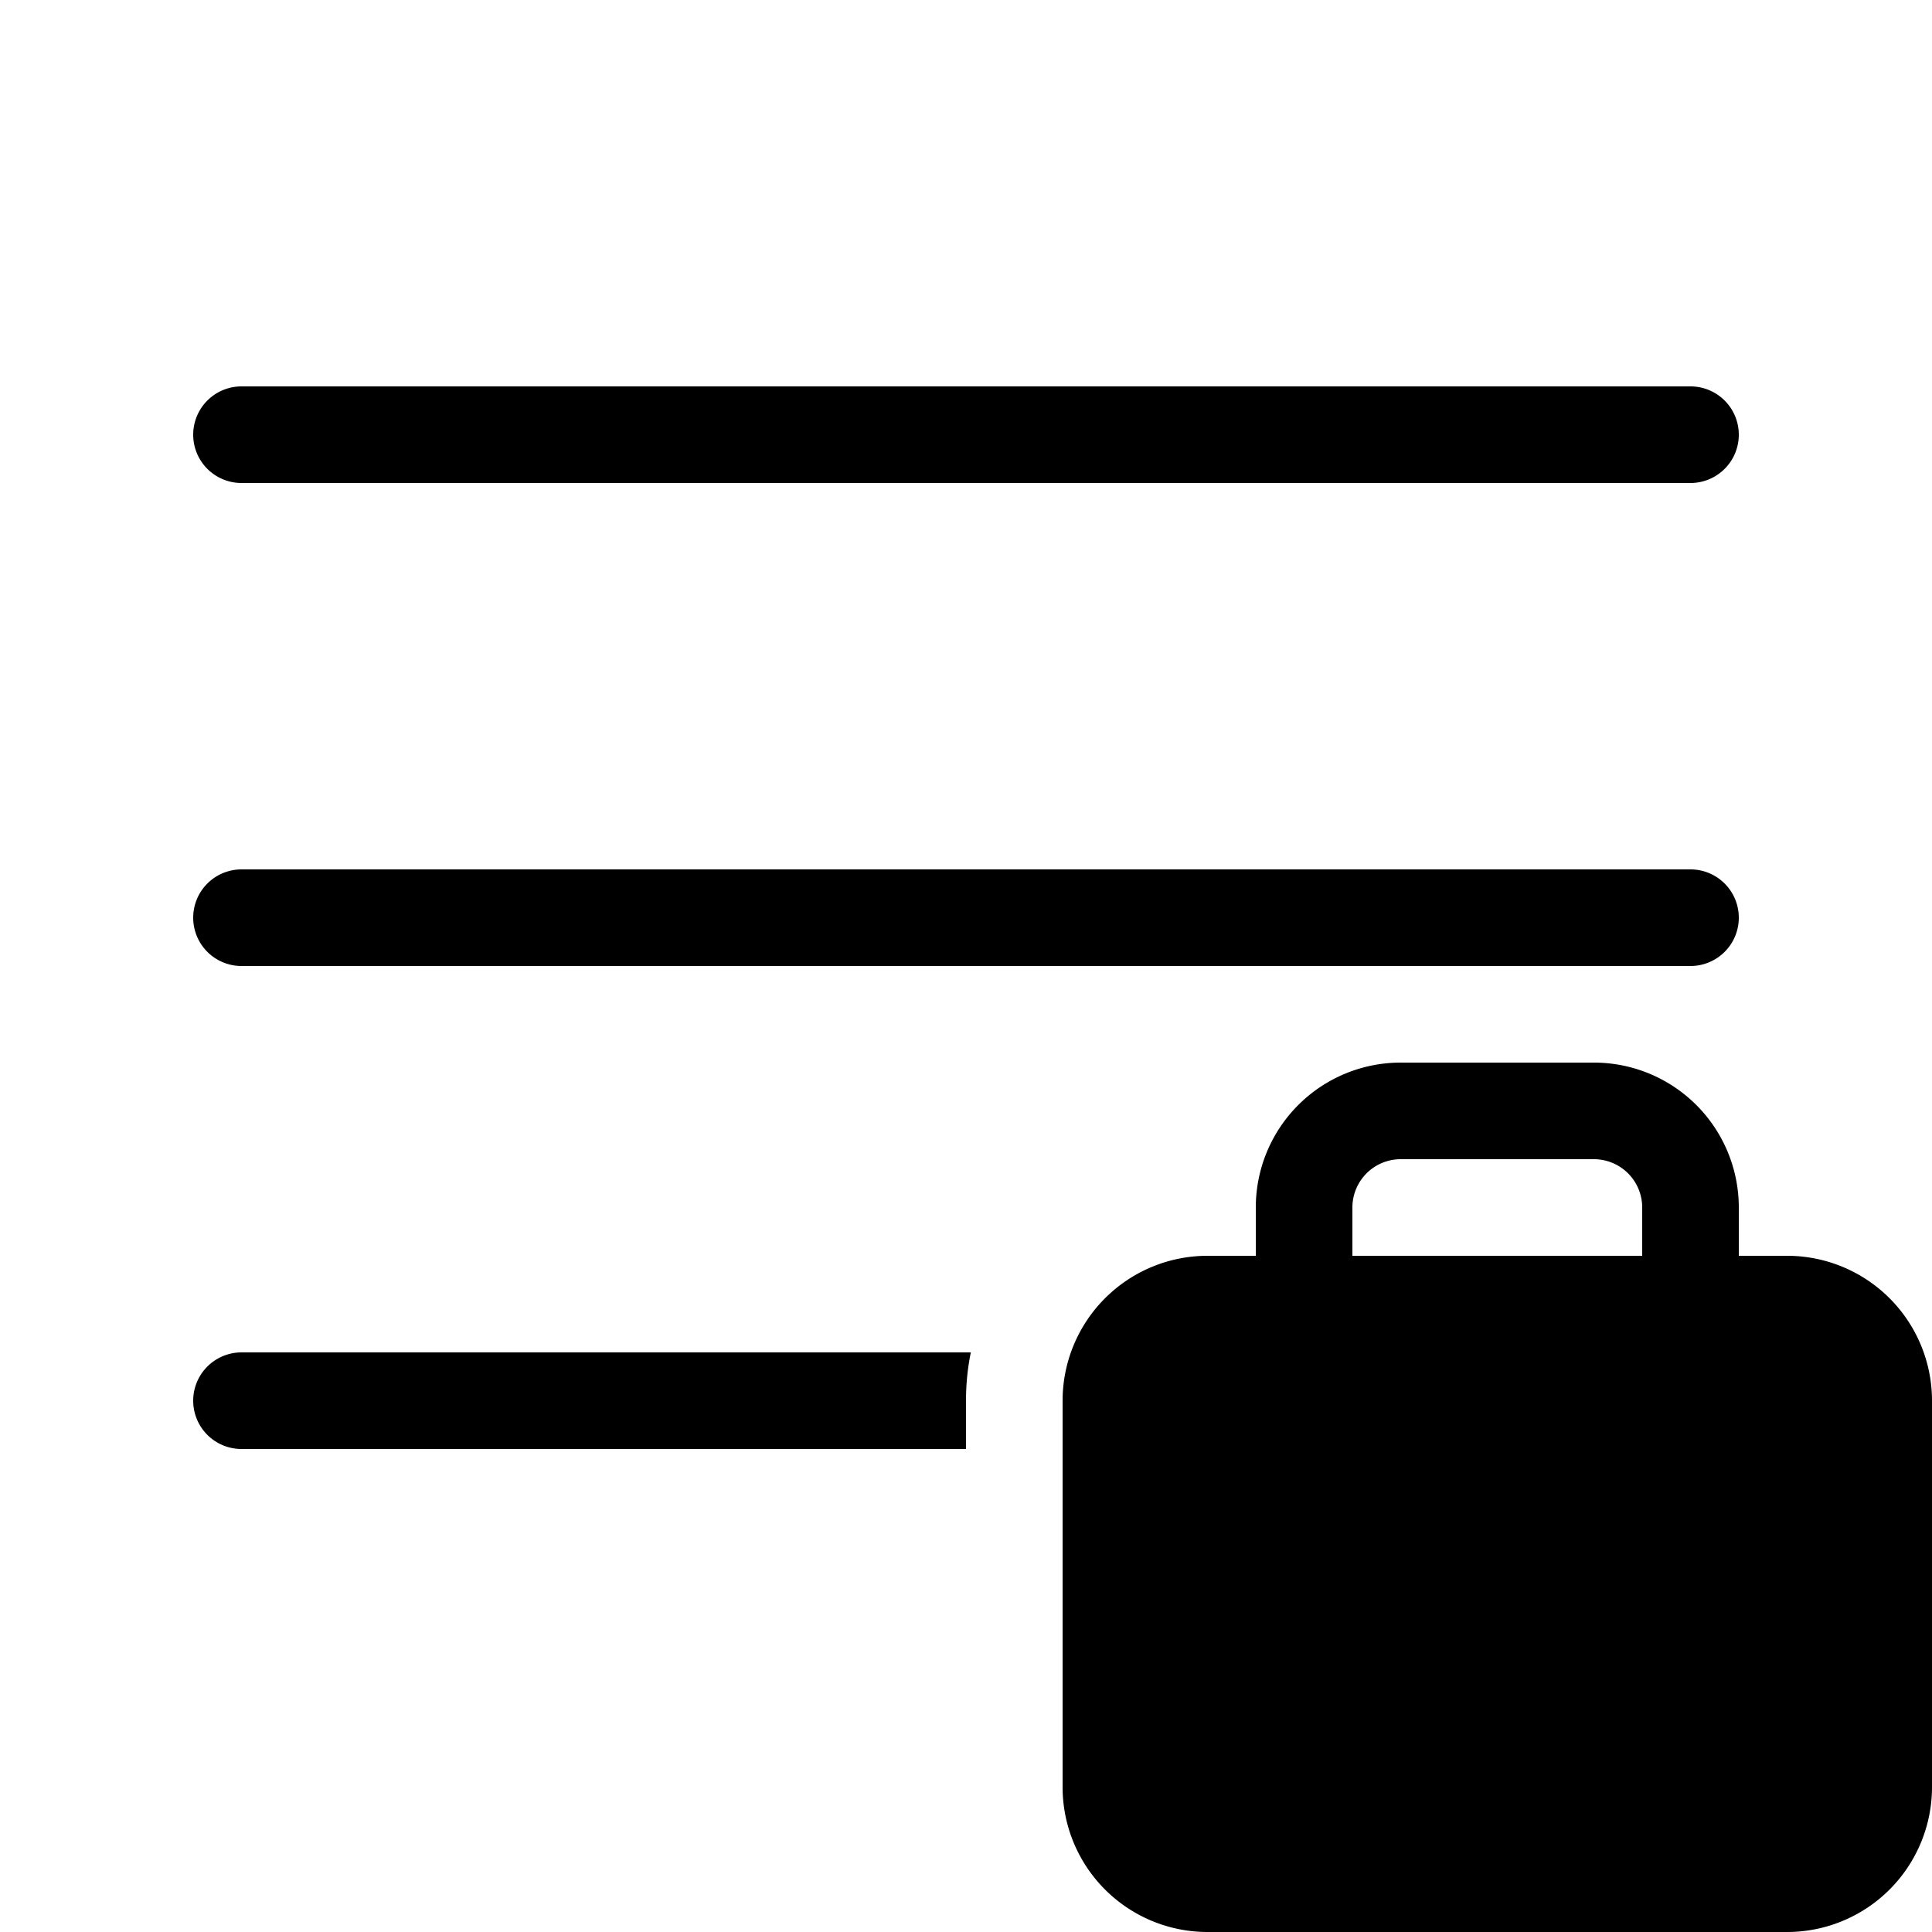 <svg xmlns="http://www.w3.org/2000/svg" width="3em" height="3em" viewBox="0 0 20 20"><path fill="currentColor" d="M2 4.5a.5.5 0 0 1 .5-.5h15a.5.5 0 0 1 0 1h-15a.5.5 0 0 1-.5-.5m0 5a.5.5 0 0 1 .5-.5h15a.5.5 0 0 1 0 1h-15a.5.5 0 0 1-.5-.5m8 5q0-.257.05-.5H2.5a.5.5 0 0 0 0 1H10zm3-2v.5h-.5a1.5 1.5 0 0 0-1.5 1.5v4a1.5 1.5 0 0 0 1.5 1.5h6a1.5 1.5 0 0 0 1.5-1.5v-4a1.5 1.5 0 0 0-1.5-1.5H18v-.5a1.5 1.5 0 0 0-1.5-1.5h-2a1.5 1.5 0 0 0-1.5 1.5m1.5-.5h2a.5.5 0 0 1 .5.5v.5h-3v-.5a.5.5 0 0 1 .5-.5"/></svg>
